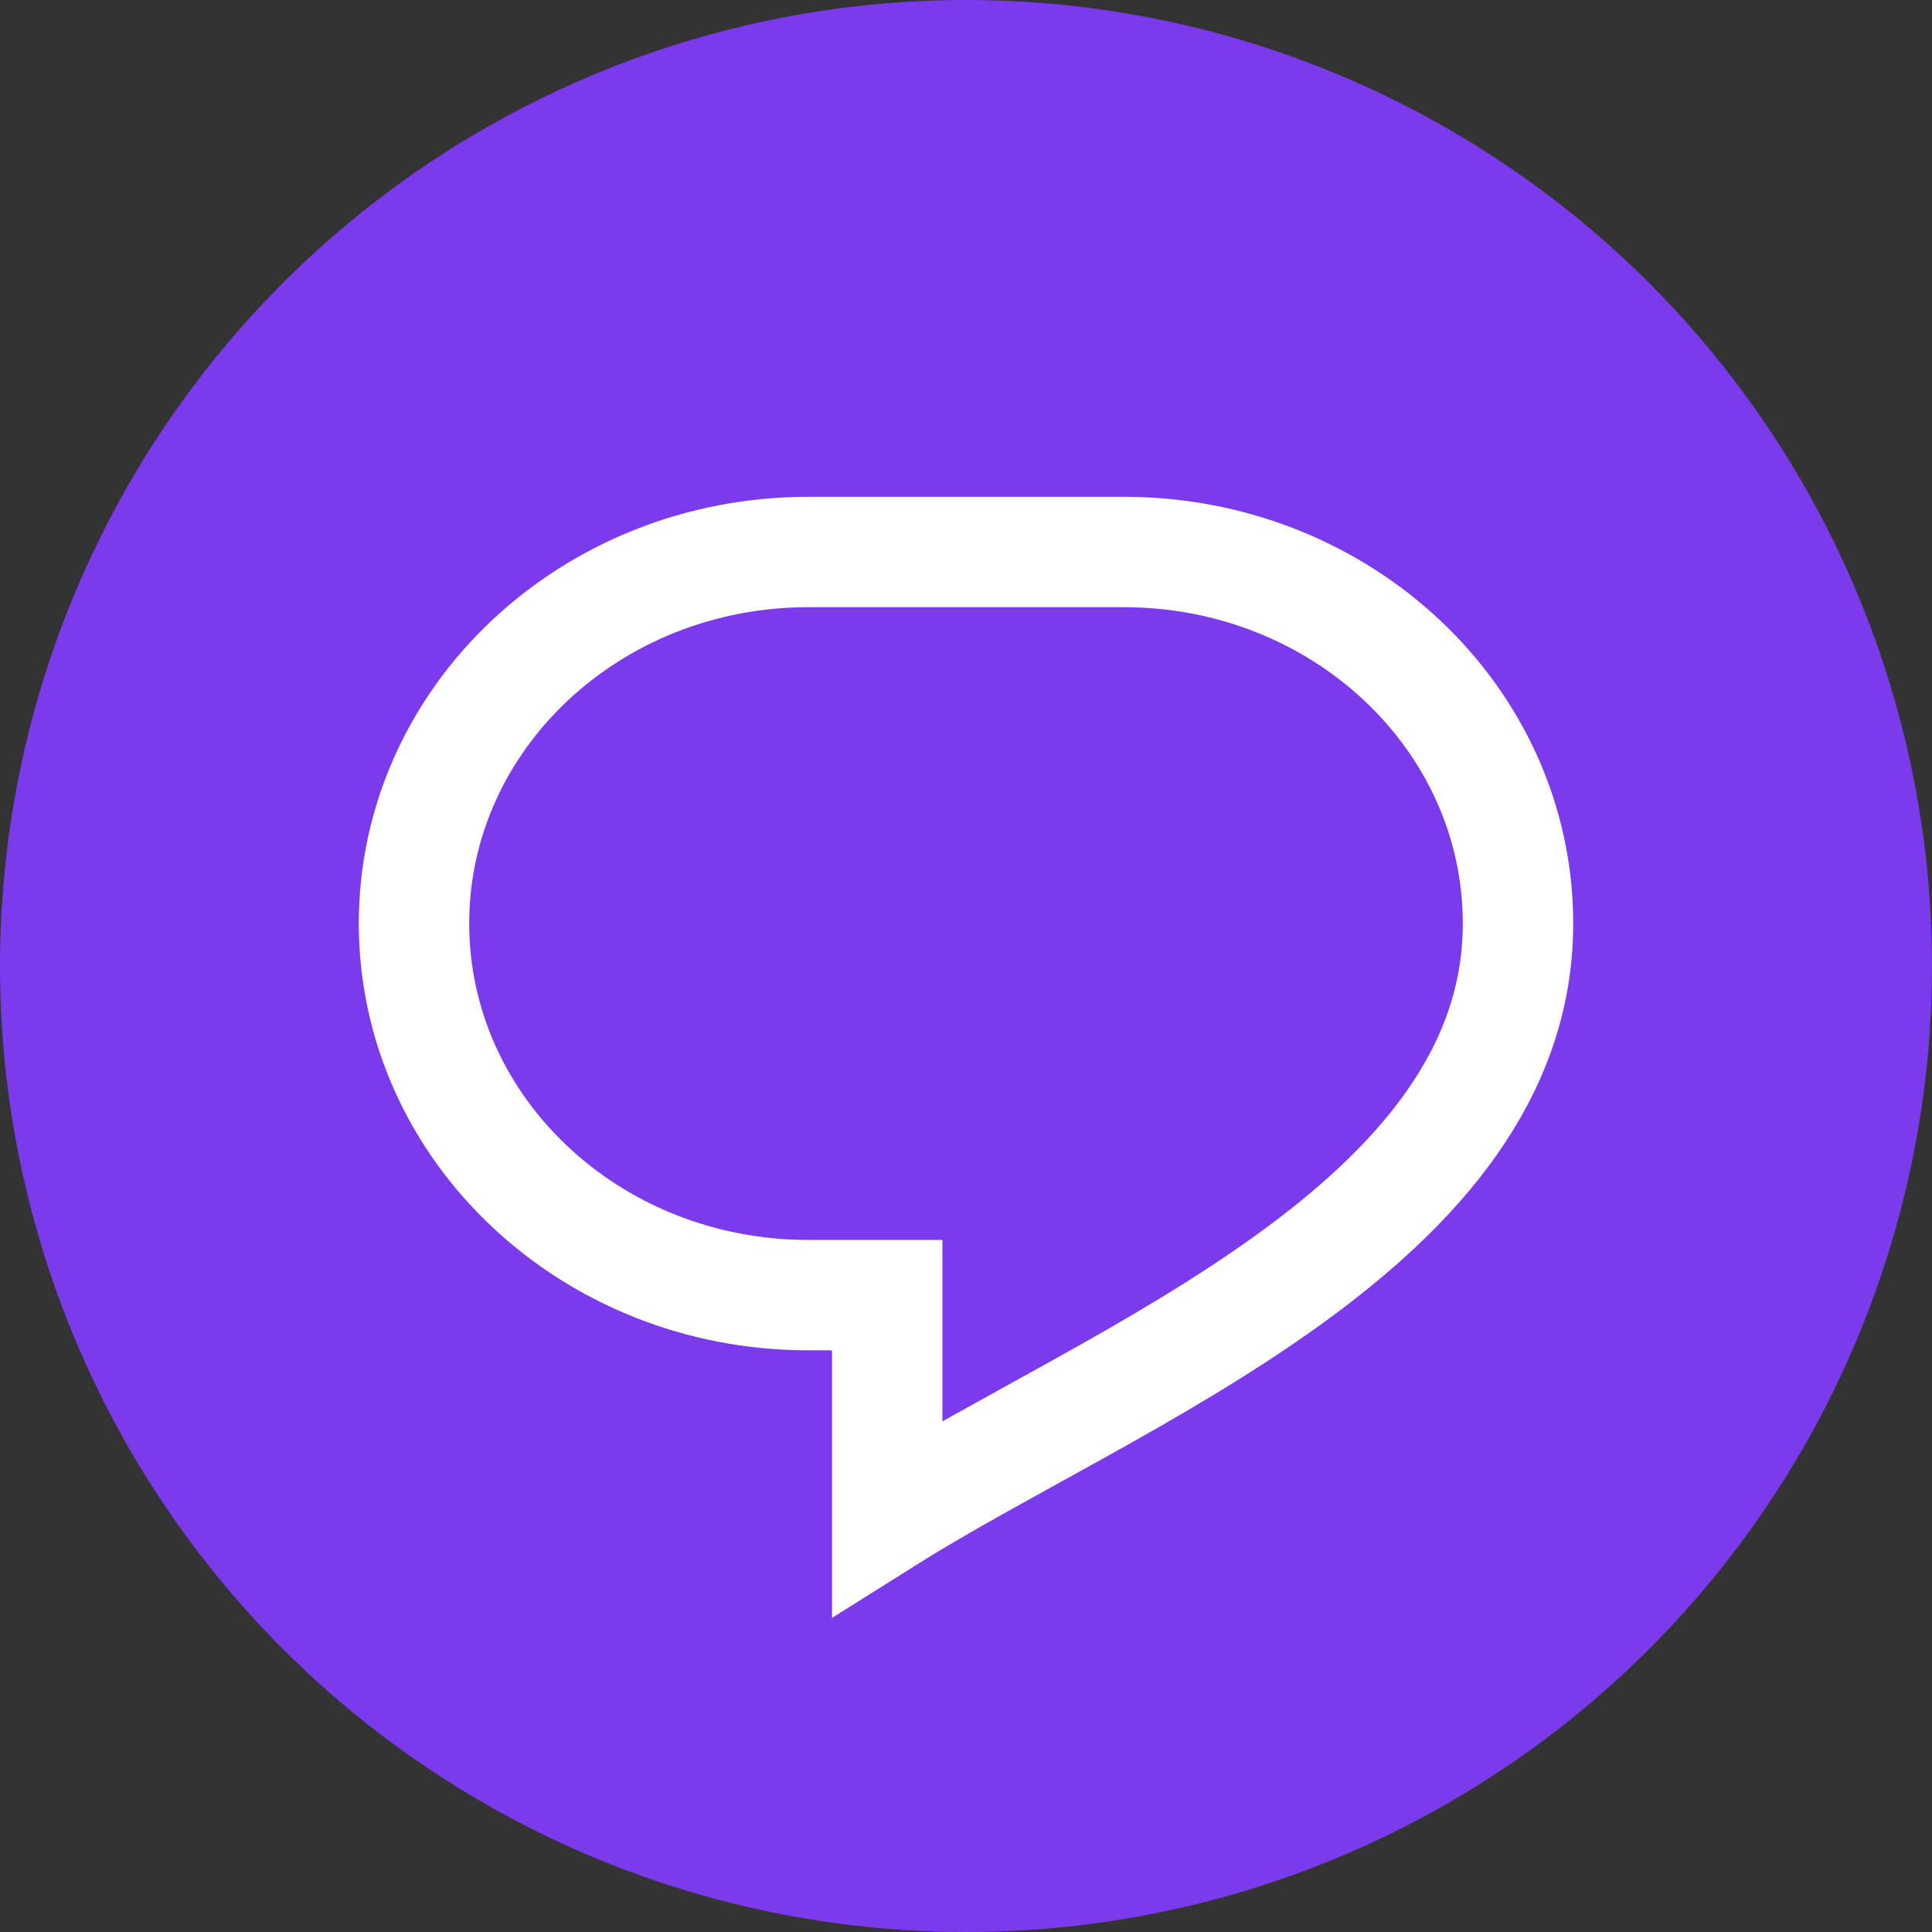 <svg width="14" height="14" viewBox="0 0 14 14" fill="none" xmlns="http://www.w3.org/2000/svg">
    <rect x="0" y="0" width="14" height="14" fill="#333333" stroke="none"/>
    <circle cx="7" cy="7" r="7" fill="#7C3AED"/>
    <path d="M5.857 4C4.279 4 3 5.205 3 6.692C3 8.179 4.279 9.385 5.857 9.385H6.429V11C8.068 9.97 11 8.878 11 6.692C11 5.205 9.721 4 8.143 4H5.857Z" stroke="white" stroke-width="0.8"/>
</svg>
